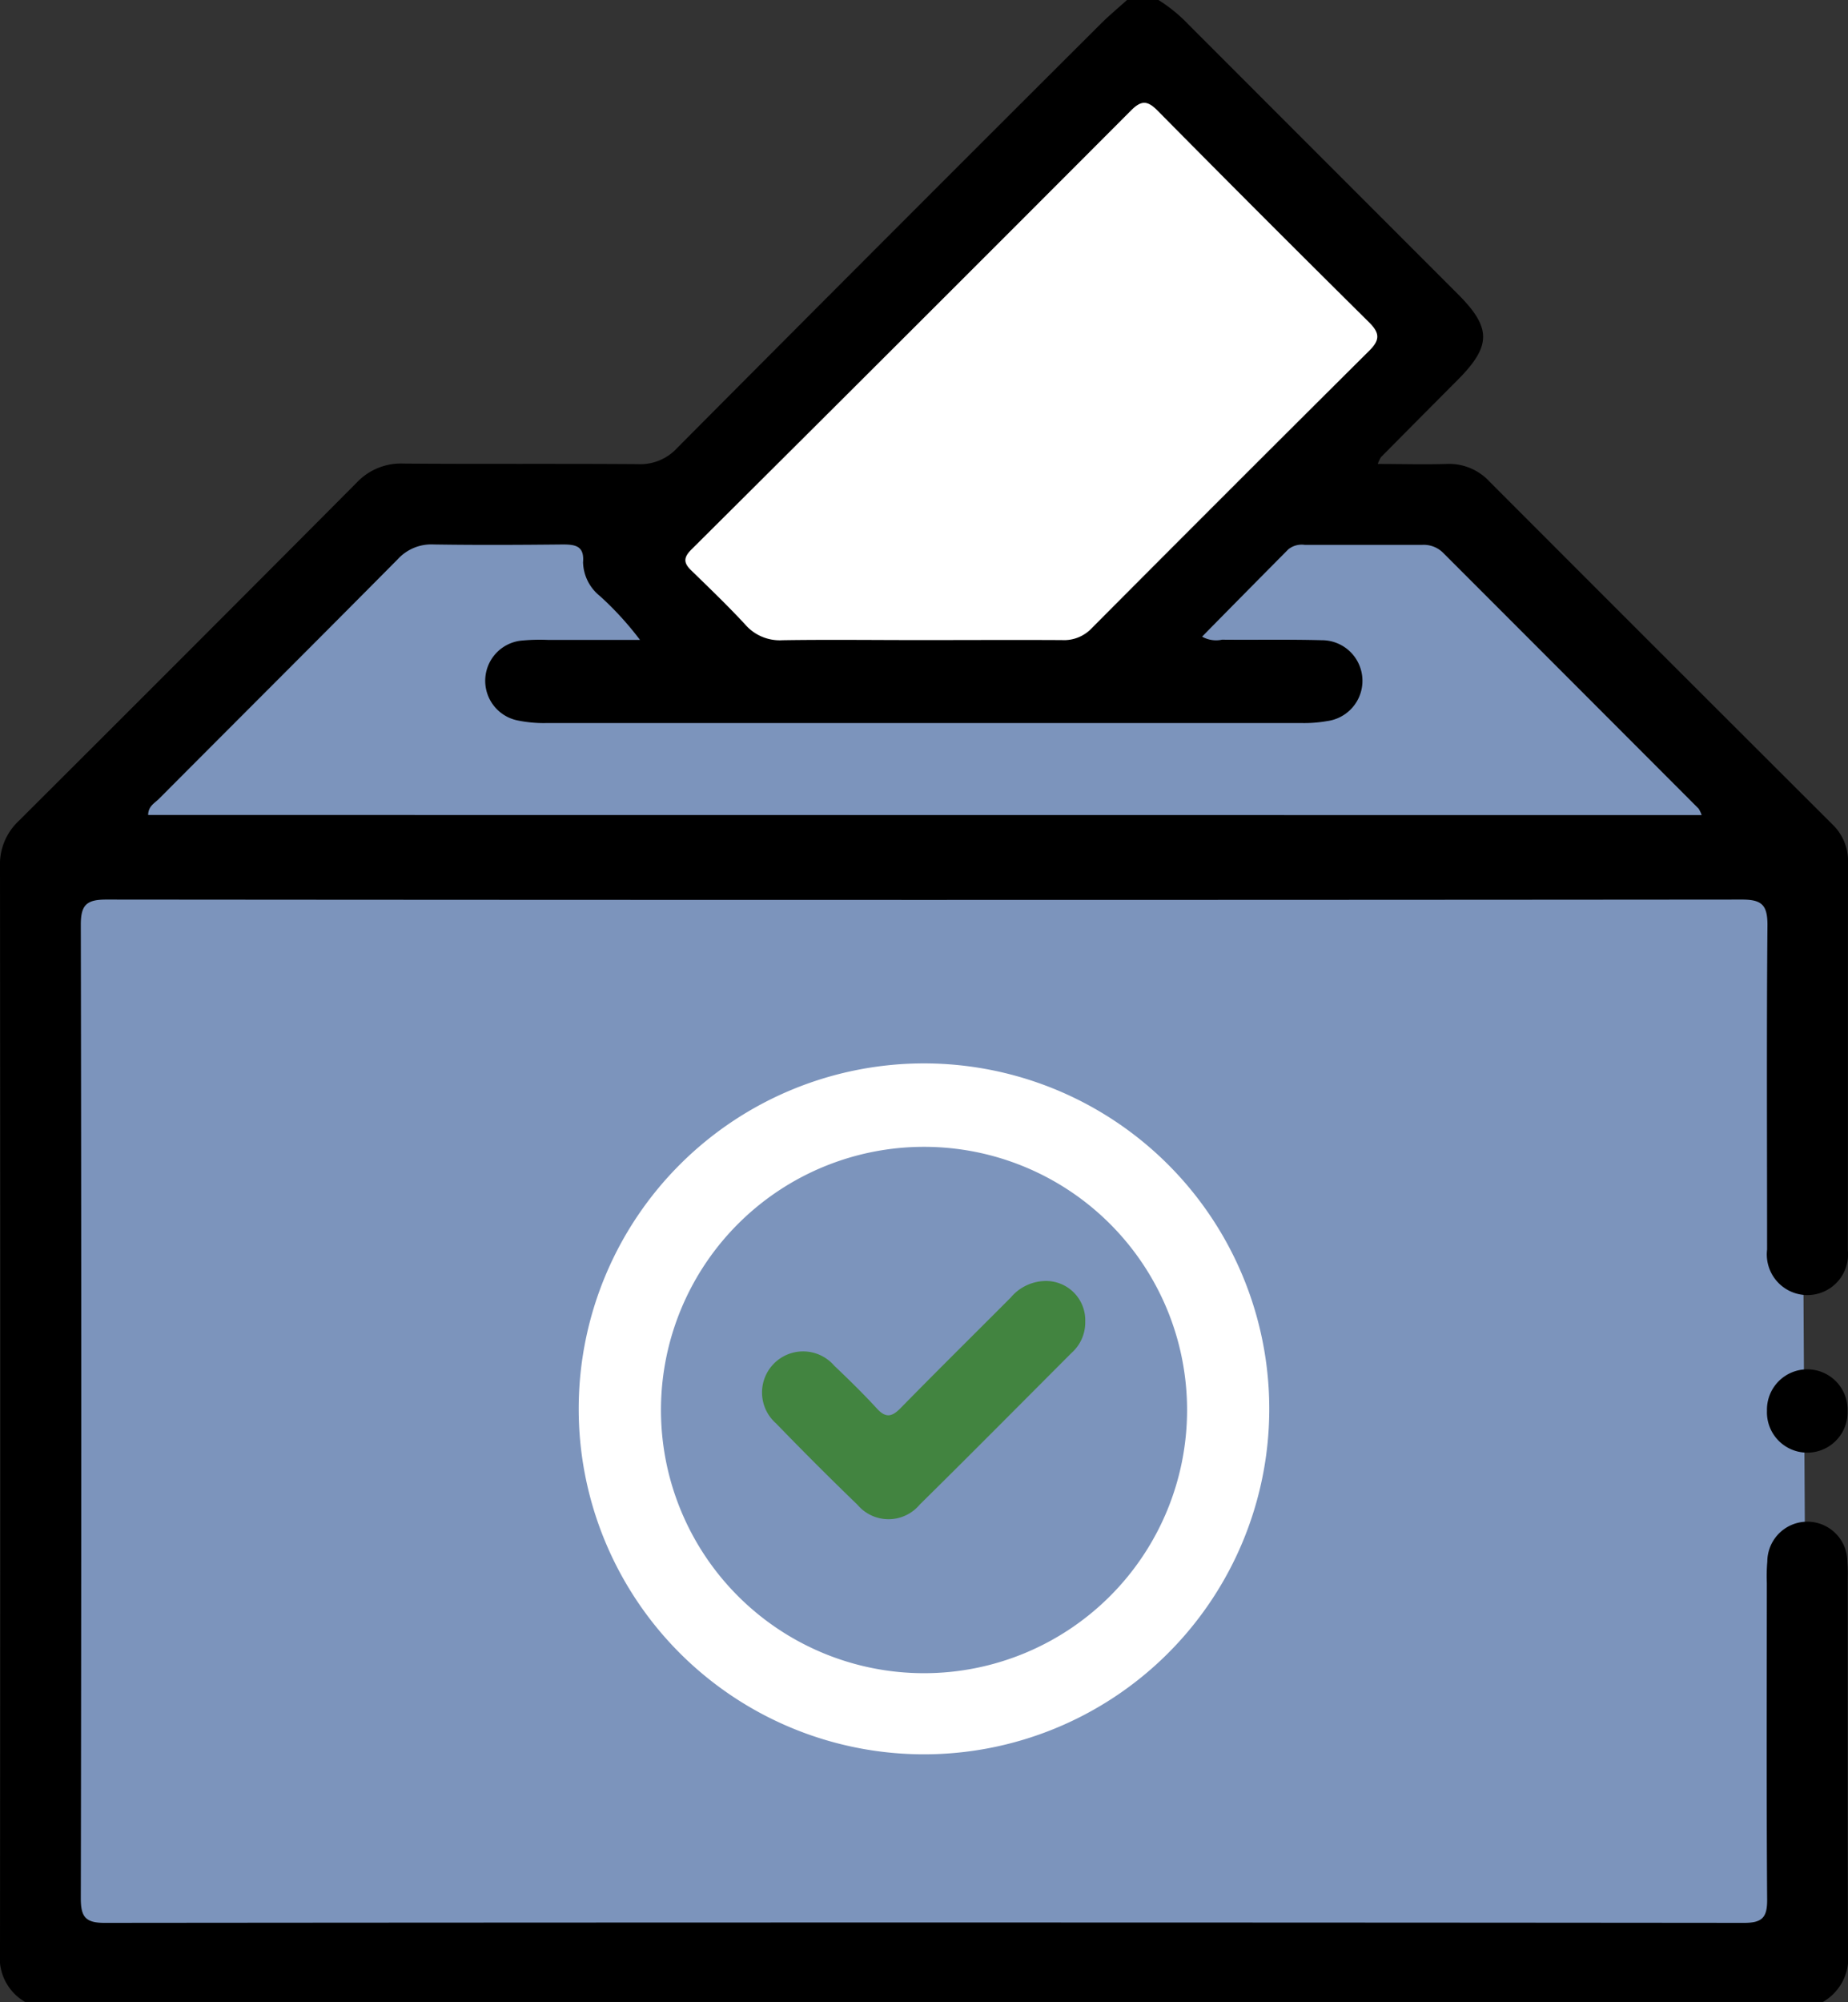 <svg xmlns="http://www.w3.org/2000/svg" width="41.575" height="45.018" viewBox="0 0 41.575 45.018"><rect x="0" y="0" width="41.575" height="45.018" fill="#333333" stroke="none"/><defs><style>.a{fill:#fff;}.b{fill:#7c94bc;}.c{fill:#428440;}</style></defs><g transform="translate(-166.085 -30.034)"><path class="a" d="M191.706,31.114l6.524,6.524-7.446,7.683h-8.736L180.1,42.652Z"/><path class="b" d="M174.824,41.546h6.113l-.639.958,1.935,2.543h9.695l3.17-3.834h3.354L206.6,49.1l.145,24.881H166.788V49.656Z"/><path d="M192.148,30.034a3.508,3.508,0,0,1,.678.555q3.03,3.031,6.061,6.062c.754.755.75,1.16,0,1.918q-.869.872-1.735,1.746a.784.784,0,0,0-.071.152c.534,0,1.037.015,1.538,0a1.239,1.239,0,0,1,.98.4q3.852,3.856,7.712,7.706a1.143,1.143,0,0,1,.35.865c-.006,2.9,0,5.8-.005,8.705a.914.914,0,1,1-1.816-.012c0-2.432-.013-4.865.008-7.3,0-.448-.129-.569-.571-.569q-18.4.016-36.8,0c-.437,0-.575.113-.574.565q.02,10.947,0,21.893c0,.412.1.553.535.552q18.441-.017,36.883,0c.408,0,.523-.12.52-.523-.017-2.374-.008-4.748-.007-7.122a3.885,3.885,0,0,1,.011-.483.9.9,0,0,1,1.8.014,3.158,3.158,0,0,1,.009.351c0,2.814-.007,5.627.007,8.441a1.138,1.138,0,0,1-.565,1.1H166.649a1.138,1.138,0,0,1-.564-1.1q.012-12.214,0-24.43A1.333,1.333,0,0,1,166.5,48.5q3.814-3.8,7.61-7.614a1.367,1.367,0,0,1,1.055-.428c1.758.014,3.515,0,5.273.013a1.127,1.127,0,0,0,.885-.367q4.758-4.782,9.535-9.543c.186-.185.39-.353.585-.53Zm12.22,18.329a.731.731,0,0,0-.069-.146q-2.872-2.877-5.747-5.752a.62.62,0,0,0-.475-.179c-.88,0-1.759,0-2.638,0a.481.481,0,0,0-.37.1c-.645.651-1.288,1.3-1.94,1.964a.639.639,0,0,0,.449.068c.747.007,1.494-.008,2.241.012a.913.913,0,0,1,.125,1.818,3,3,0,0,1-.568.045q-8.505,0-17.01,0a2.919,2.919,0,0,1-.654-.063.909.909,0,0,1,.084-1.789,4.336,4.336,0,0,1,.614-.018c.668,0,1.336,0,2.073,0a7.089,7.089,0,0,0-.9-.985,1.006,1.006,0,0,1-.381-.761c.031-.363-.166-.4-.456-.4-.967.01-1.935.015-2.9,0a1.024,1.024,0,0,0-.813.332c-1.784,1.8-3.58,3.589-5.369,5.385-.1.1-.244.167-.246.365Zm-17.6-3.936c1.069,0,2.138-.006,3.208,0a.854.854,0,0,0,.665-.262q3.115-3.13,6.248-6.244c.249-.247.237-.4-.005-.641q-2.39-2.365-4.754-4.756c-.228-.23-.365-.242-.6-.006q-4.935,4.946-9.89,9.872c-.178.177-.182.3-.005.469.411.4.822.794,1.21,1.213a1.03,1.03,0,0,0,.846.358C184.718,44.414,185.744,44.427,186.77,44.427Z"/><path class="a" d="M194.64,61.758a7.768,7.768,0,1,1-7.748-7.812A7.769,7.769,0,0,1,194.64,61.758Zm-7.767,5.9a5.918,5.918,0,1,0,0-11.836,5.918,5.918,0,1,0,0,11.836Z"/><path d="M205.837,61.758a.907.907,0,1,1,1.813.008.907.907,0,1,1-1.813-.008Z"/><path class="c" d="M190.5,59.755a.915.915,0,0,1-.307.7c-1.137,1.138-2.27,2.282-3.416,3.411a.914.914,0,0,1-1.4.006q-.932-.9-1.832-1.83a.924.924,0,1,1,1.307-1.3c.328.312.654.63.96.964.2.218.337.191.534-.009.819-.836,1.652-1.657,2.478-2.486a1.038,1.038,0,0,1,.764-.372A.883.883,0,0,1,190.5,59.755Z"/></g></svg>